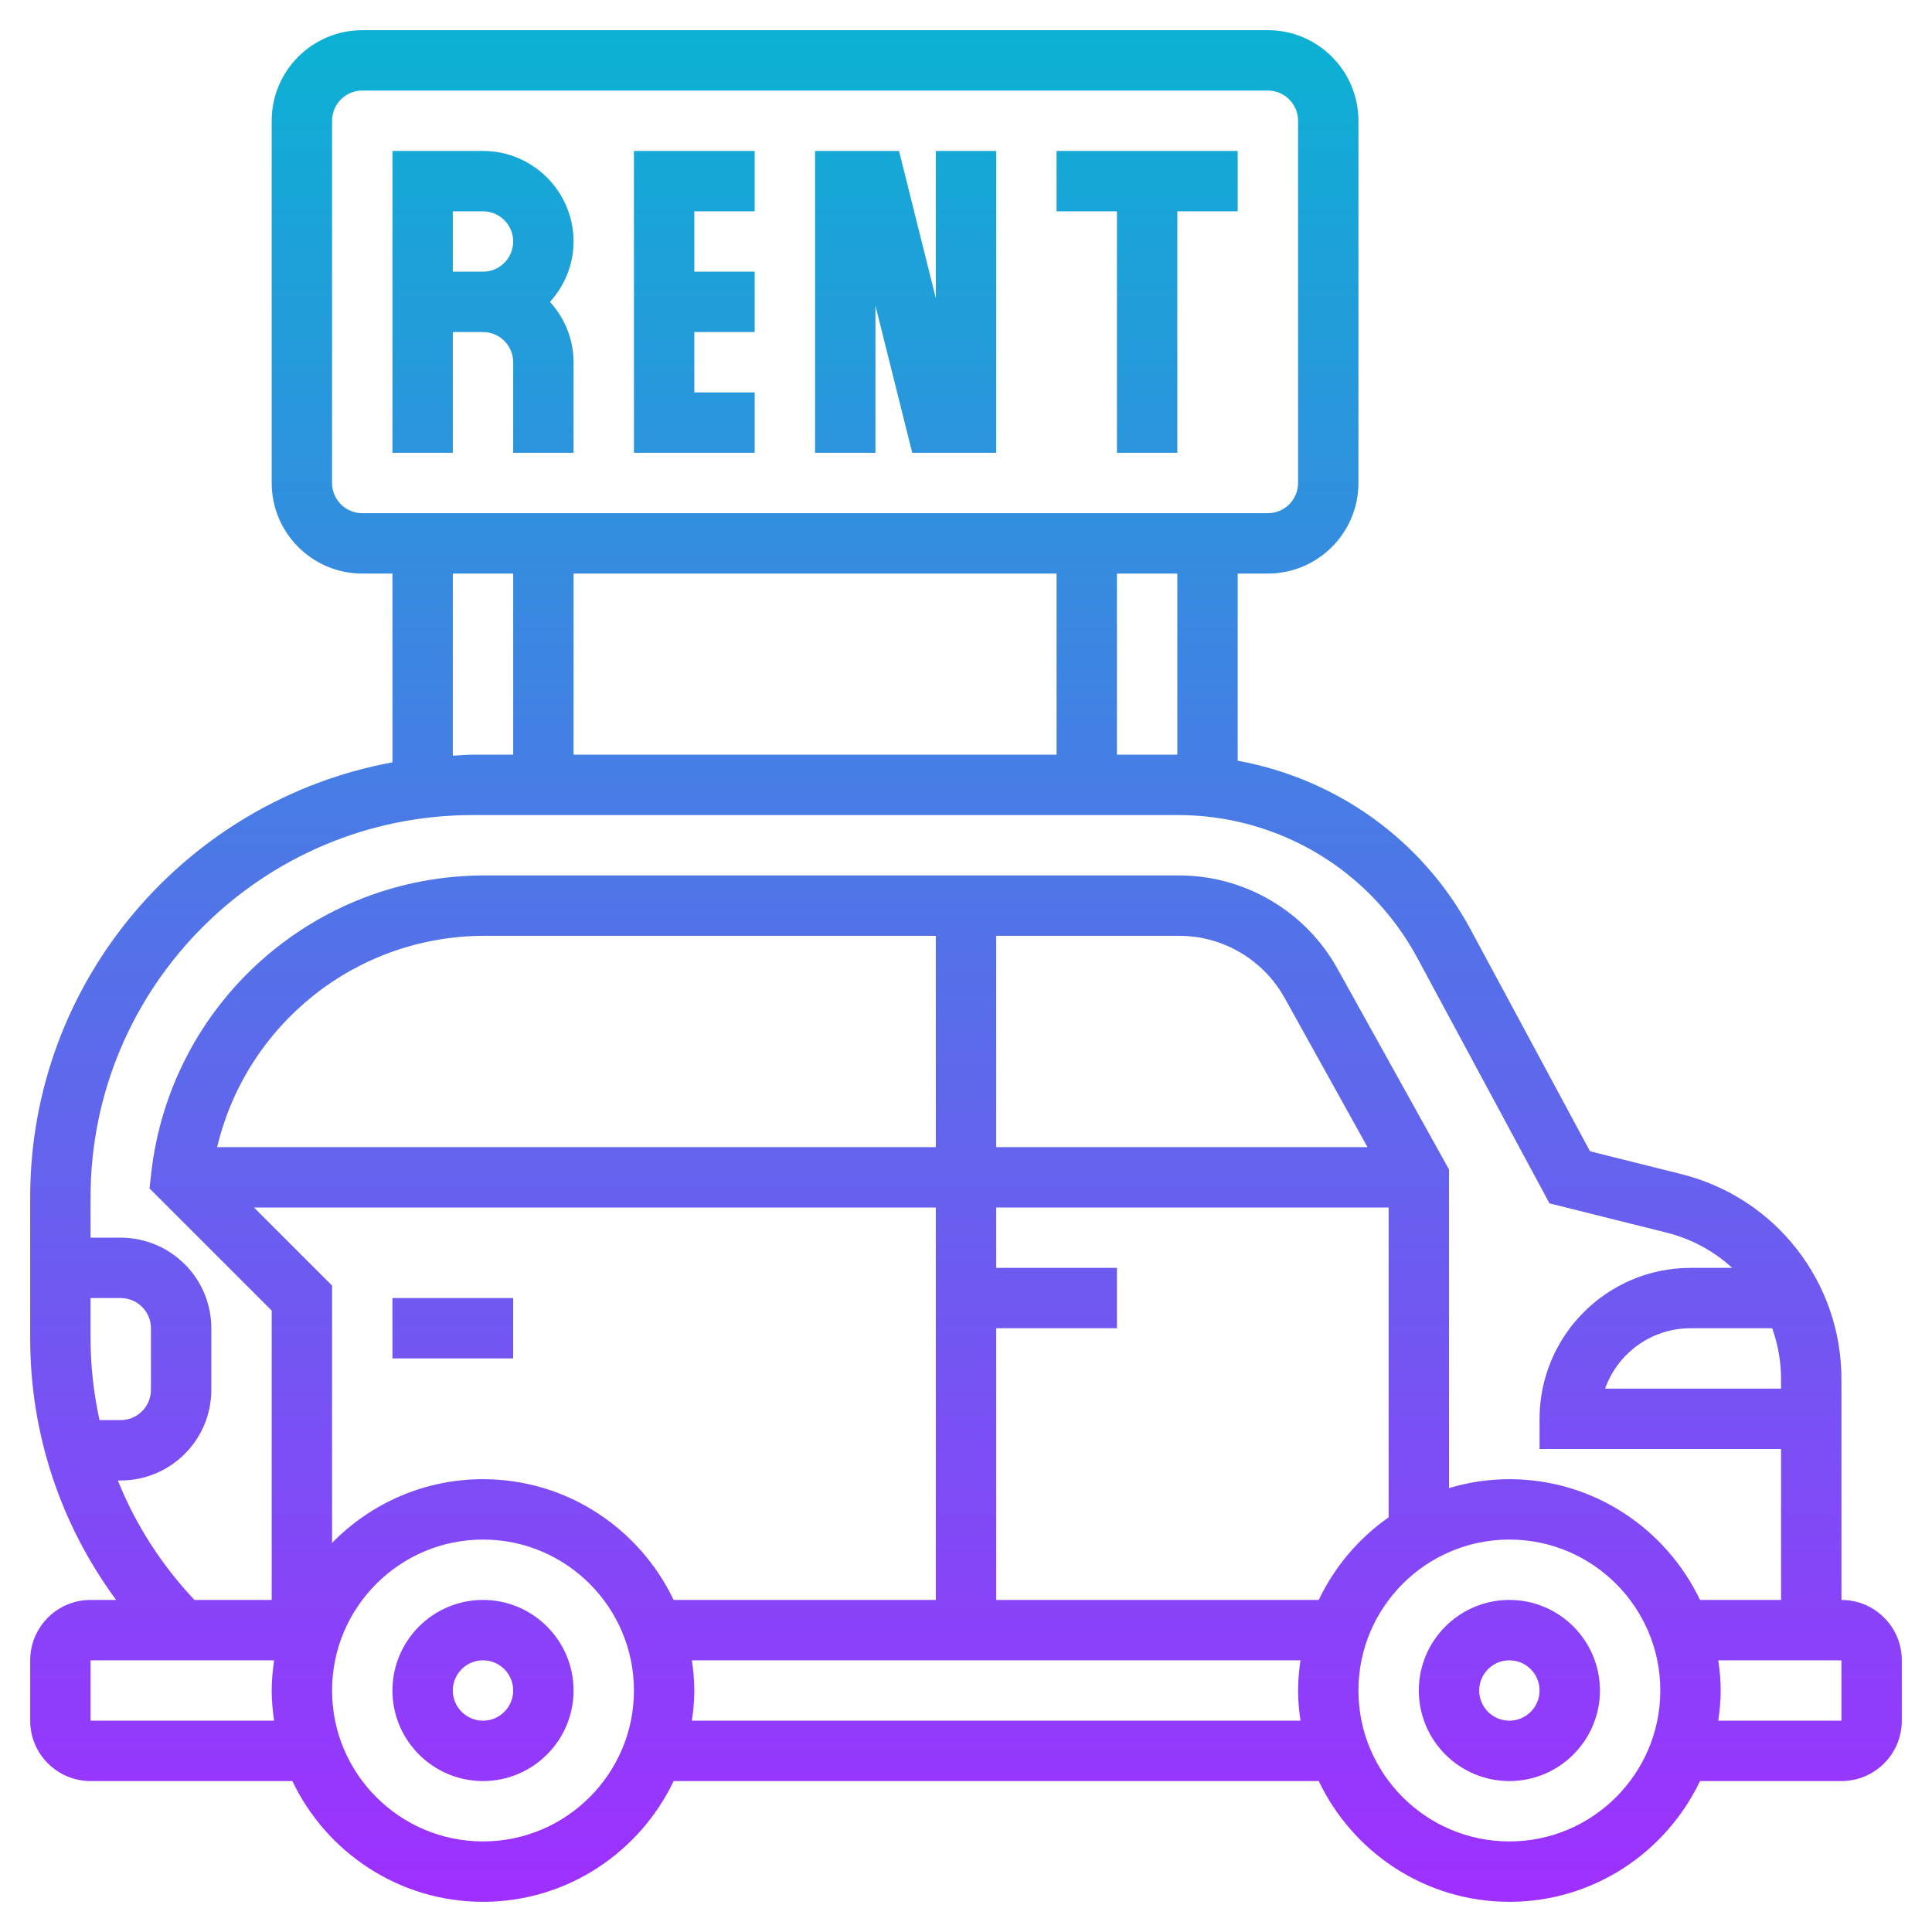 <svg id="Layer_35" enable-background="new 0 0 64 64" height="512" viewBox="0 0 64 64" width="512" xmlns="http://www.w3.org/2000/svg" xmlns:xlink="http://www.w3.org/1999/xlink"><linearGradient id="SVGID_1_" gradientUnits="userSpaceOnUse" x1="32" x2="32" y1="63" y2="1"><stop offset="0" stop-color="#9f2fff"/><stop offset="1" stop-color="#0bb1d3"/></linearGradient><path d="m50 53c-1.654 0-3 1.346-3 3s1.346 3 3 3 3-1.346 3-3-1.346-3-3-3zm0 4c-.552 0-1-.449-1-1s.448-1 1-1 1 .449 1 1-.448 1-1 1zm-34-4c-1.654 0-3 1.346-3 3s1.346 3 3 3 3-1.346 3-3-1.346-3-3-3zm0 4c-.552 0-1-.449-1-1s.448-1 1-1 1 .449 1 1-.448 1-1 1zm45-4v-7.315c0-3.218-2.181-6.01-5.303-6.791l-3.026-.756-3.958-7.353c-1.604-2.978-4.459-4.993-7.713-5.585v-6.2h1c1.654 0 3-1.346 3-3v-12c0-1.654-1.346-3-3-3h-30c-1.654 0-3 1.346-3 3v12c0 1.654 1.346 3 3 3h1v6.253c-6.816 1.255-12 7.23-12 14.403v4.687c0 3.161 1.008 6.159 2.847 8.657h-.847c-1.103 0-2 .897-2 2v2c0 1.103.897 2 2 2h6.685c1.126 2.361 3.53 4 6.315 4s5.188-1.639 6.315-4h21.37c1.126 2.361 3.53 4 6.315 4s5.188-1.639 6.315-4h4.685c1.103 0 2-.897 2-2v-2c0-1.103-.897-2-2-2zm-2.294-9c.189.529.294 1.096.294 1.685v.315h-5.829c.413-1.164 1.525-2 2.829-2zm-19.706-19h-2v-6h2zm-4-6v6h-16v-6zm-24-3v-12c0-.551.448-1 1-1h30c.552 0 1 .449 1 1v12c0 .551-.448 1-1 1h-30c-.552 0-1-.449-1-1zm4 3h2v6h-1.343c-.222 0-.438.023-.657.033zm-12 25.343v-1.343h1c.552 0 1 .449 1 1v2.042c0 .551-.448 1-1 1h-.704c-.19-.877-.296-1.779-.296-2.699zm.904 4.699h.096c1.654 0 3-1.346 3-3v-2.042c0-1.654-1.346-3-3-3h-1v-1.343c0-6.979 5.678-12.657 12.657-12.657h23.37c3.315 0 6.353 1.813 7.924 4.733l4.378 8.13 3.884.971c.832.208 1.569.617 2.168 1.166h-1.381c-2.757 0-5 2.243-5 5v1h8v5h-2.685c-1.126-2.361-3.53-4-6.315-4-.695 0-1.366.105-2 .295v-10.554l-3.697-6.655c-1.058-1.903-3.068-3.086-5.245-3.086h-23.002c-5.673 0-10.423 4.251-11.05 9.89l-.053.478 4.047 4.046v9.586h-2.559c-1.099-1.168-1.956-2.505-2.537-3.958zm12.096-.042c-1.958 0-3.728.81-5 2.111v-8.525l-2.586-2.586h22.586v13h-8.685c-1.127-2.361-3.53-4-6.315-4zm23.058-18c1.452 0 2.792.789 3.497 2.058l2.745 4.942h-12.3v-7zm-8.058 7h-23.807c.965-4.059 4.592-7 8.863-7h14.944zm2 6h4v-2h-4v-2h13v10.264c-.991.693-1.79 1.636-2.315 2.736h-10.685zm-30 13v-2h6.08c-.047.328-.08.66-.08 1s.033.672.08 1zm13 4c-2.757 0-5-2.243-5-5s2.243-5 5-5 5 2.243 5 5-2.243 5-5 5zm6.92-4c.047-.328.08-.66.08-1s-.033-.672-.08-1h20.16c-.047.328-.08.66-.08 1s.033.672.08 1zm27.08 4c-2.757 0-5-2.243-5-5s2.243-5 5-5 5 2.243 5 5-2.243 5-5 5zm11-4h-4.08c.047-.328.08-.66.08-1s-.033-.672-.08-1h4.08zm-48-14h4v2h-4zm3-38h-3v10h2v-4h1c.552 0 1 .449 1 1v3h2v-3c0-.771-.301-1.468-.78-2 .479-.532.78-1.229.78-2 0-1.654-1.346-3-3-3zm-1 4v-2h1c.552 0 1 .449 1 1s-.448 1-1 1zm6-4h4v2h-2v2h2v2h-2v2h2v2h-4zm10 0h2v10h-2.781l-1.219-4.877v4.877h-2v-10h2.781l1.219 4.877zm4 0h6v2h-2v8h-2v-8h-2z" fill="url(#SVGID_1_)"/></svg>